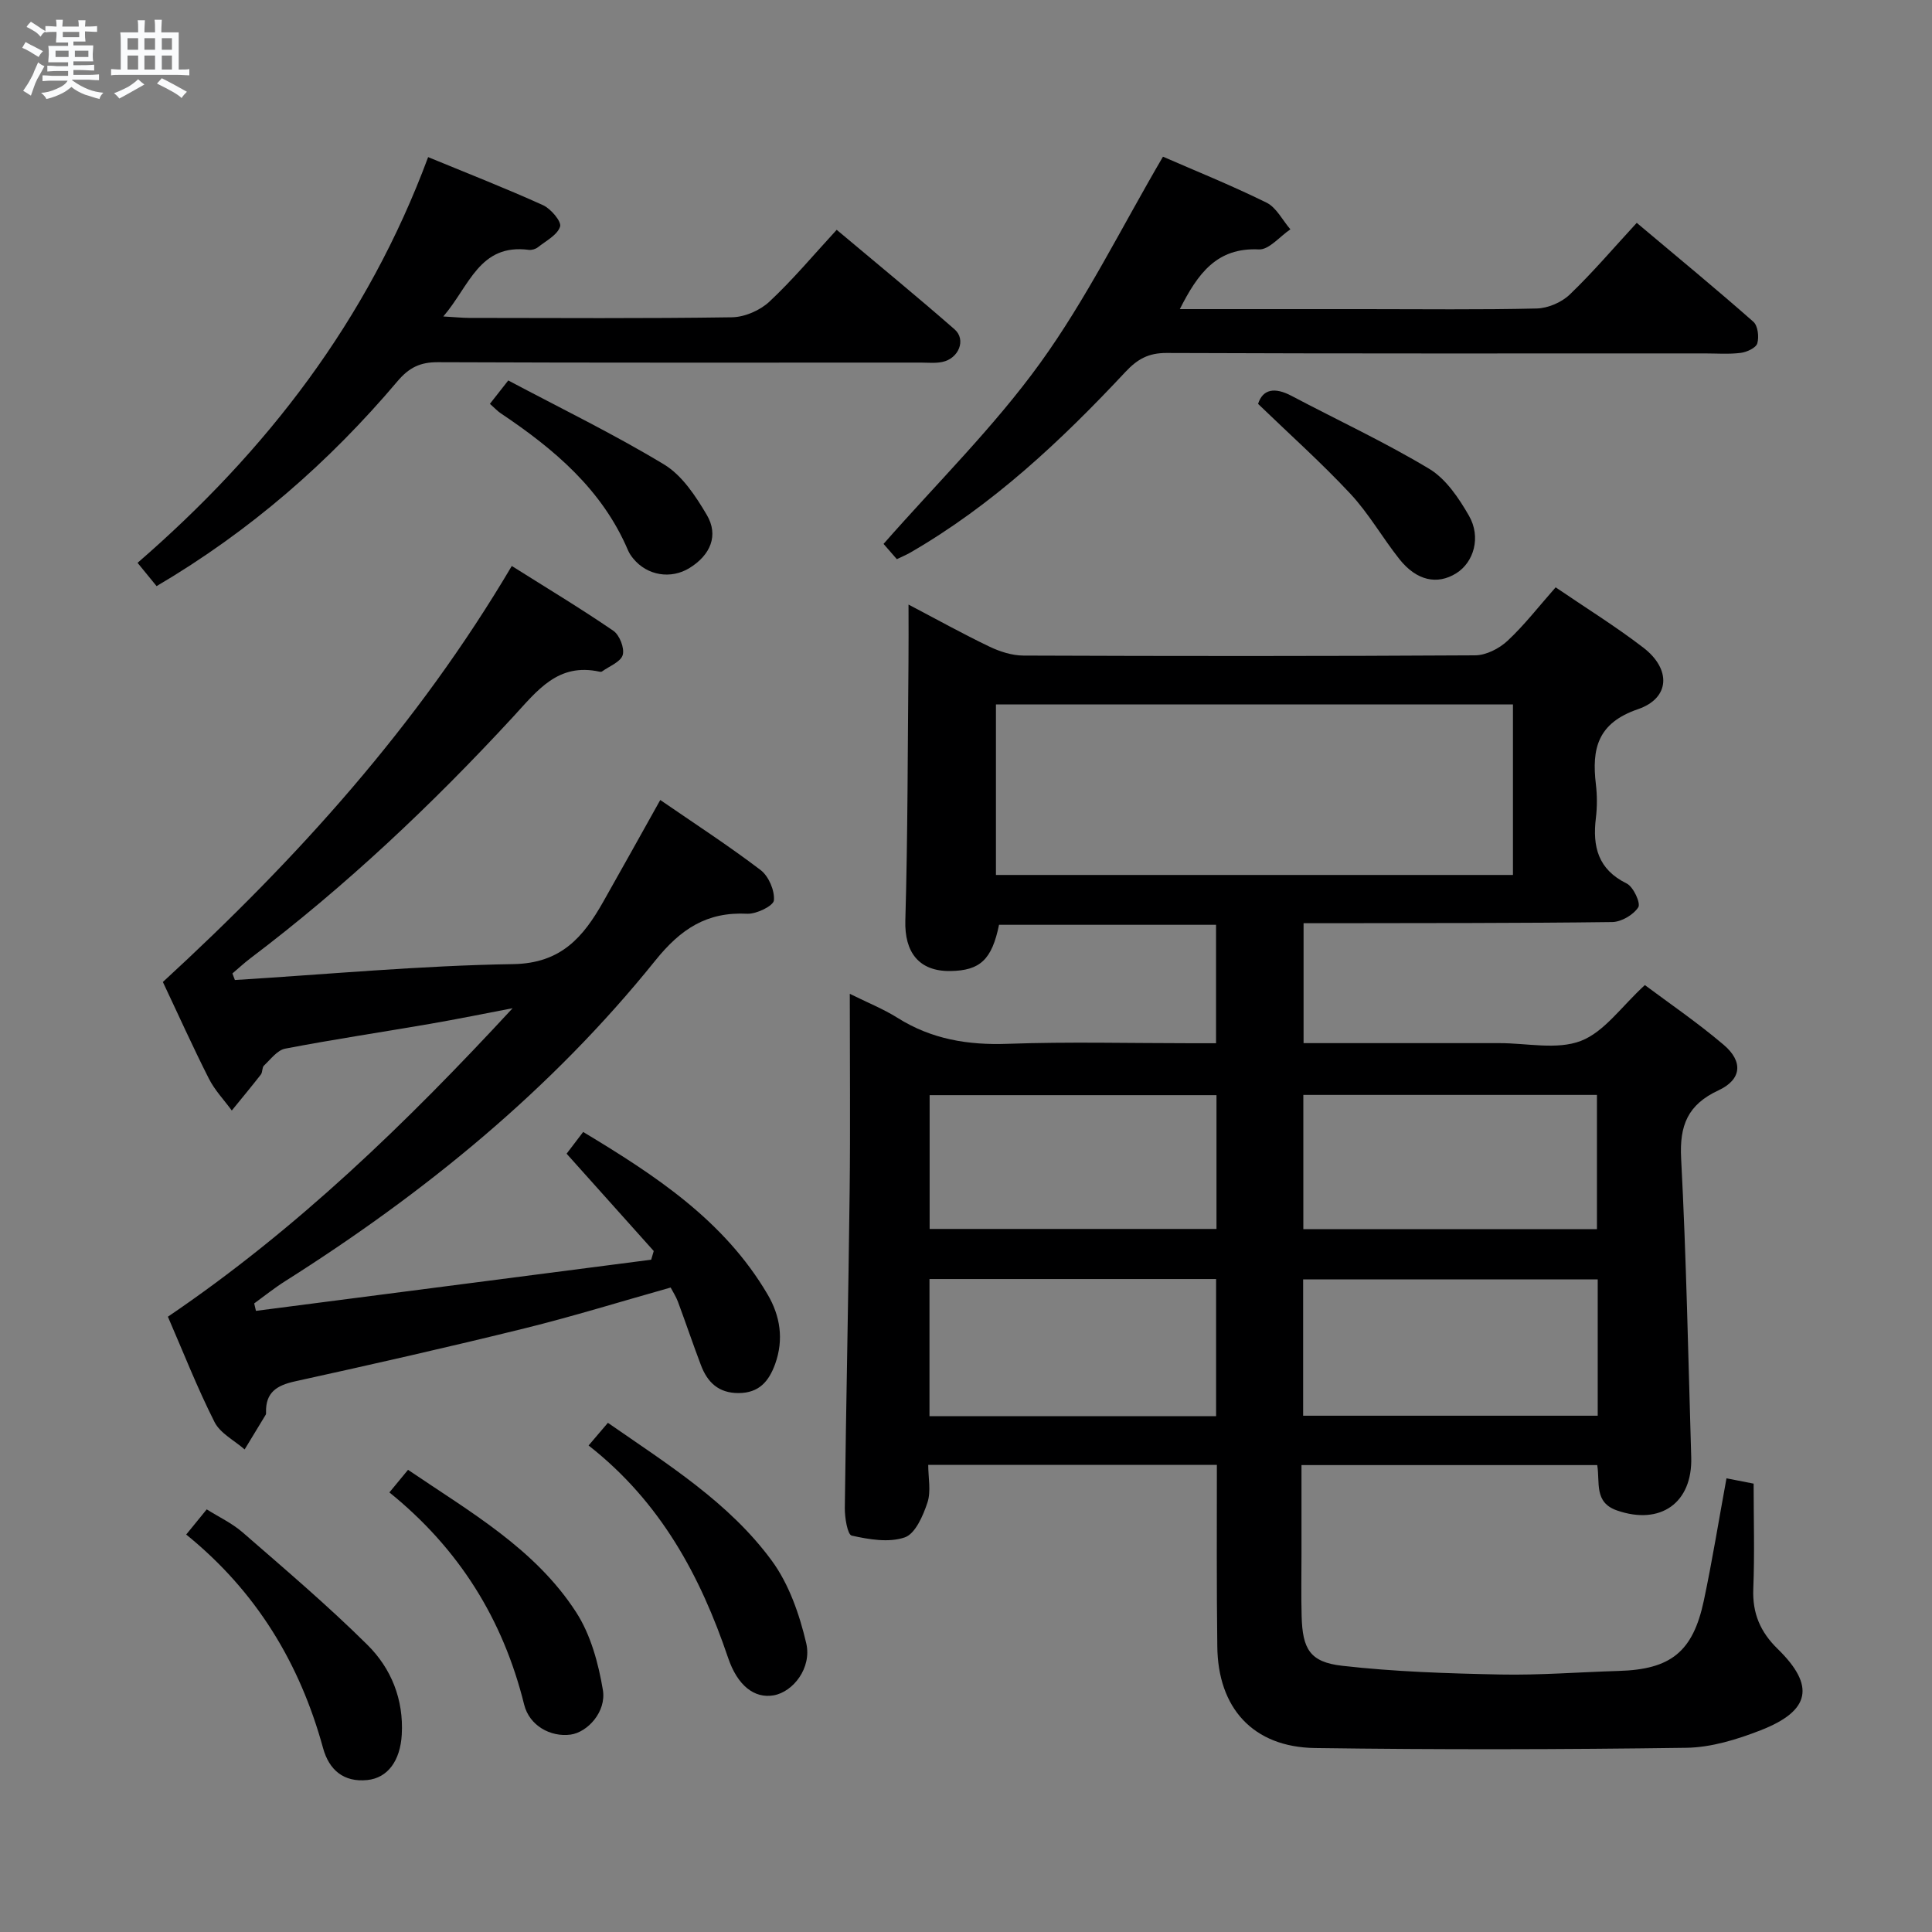 <svg enable-background="new 0 0 400 400" viewBox="0 0 400 400" xmlns="http://www.w3.org/2000/svg"><rect x="0" y="0" width="400" height="400" fill="#808080" stroke="none"/><path d="m6.8 9.5c.6.3 1.3.7 2.1 1.1-.4.4-.7.8-.9 1.2-.7-.4-1.3-.8-1.8-1.1s-1.1-.6-1.6-.8c.2-.4.5-.8.7-1.2.4.2.8.5 1.5.8zm.9 6.9c-.3.6-.5 1.1-.7 1.7s-.4 1.1-.6 1.7c-.6-.4-1.1-.7-1.6-1 .7-1 1.2-1.8 1.5-2.4.3-.5.6-1.1.8-1.7.3-.6.5-1.2.8-1.8.3.3.8.6 1.3.8-.7 1.3-1.2 2.2-1.5 2.7zm.1-11c.4.3 1 .7 1.7 1.1-.5.2-.8.6-1.1 1.1-.5-.6-1-1-1.4-1.2s-.9-.6-1.5-.8c.2-.4.5-.7.9-1.1.5.3.9.6 1.4.9zm10.5 13.1c1 .4 2 .6 3.1.7-.4.4-.7.8-.8 1.3-.9-.2-1.9-.6-3-.9-1-.4-2-.9-2.8-1.6-.5.4-1.1.9-1.9 1.3s-1.9.9-3.3 1.2c-.1-.3-.5-.8-1.1-1.3 1 0 2.1-.3 3.2-.8 1.2-.5 1.9-1 2.3-1.7h-3.2c-.4 0-1 0-2 .1v-1.2c1 0 1.7.1 2 .1h3.3v-1h-2.3c-.2 0-.9 0-2 .1v-1.2c1.2 0 1.9.1 2 .1h2.3v-.8h-4.1c0-.7.1-1.2.1-1.6 0-.5 0-1.1-.1-1.8h4.1v-.7h-2.5c0-.6.1-1.1.1-1.6v-.6h-.5c-.4 0-1 0-1.8.1v-1.3c1.2 0 1.9.1 2.1.1h.2c0-.3 0-.8-.1-1.4h1.4c0 .6-.1 1-.1 1.4h3.4c0-.4 0-.8-.1-1.3h1.5c0 .4-.1.9-.1 1.3.7 0 1.5 0 2.5-.1v1.2c-1 0-1.8-.1-2.5-.1v.6c0 .3 0 .8.1 1.5h-2.5v.8h4.1c0 .7-.1 1.3-.1 1.8s0 1 .1 1.5h-4.1v.8h1.4c.8 0 1.8 0 2.9-.1v1.2c-1 0-1.9-.1-2.8-.1h-1.5v1h3.2c.3 0 1 0 2.1-.1v1.2c-1.1 0-1.8-.1-2.1-.1h-3.4l-.1.1c1.4 1 2.4 1.5 3.4 1.9zm-4.1-6.7v-1.3h-2.7v1.3zm2.2-4.1v-1.1h-3.4v1.1zm1.9 4.1v-1.3h-2.8v1.3z" fill="#fafbfc"/><path d="m37 6.7v2.3 5.4c1 0 1.8 0 2.2-.1v1.3c-.6 0-1.5-.1-2.5-.1h-11.9c-.7 0-1.3 0-1.8.1v-1.3c.5 0 1.1.1 2 .1v-5.2c0-1 0-1.8-.1-2.5h3.7c0-1.3 0-2.1-.1-2.5h1.5c0 .4-.1 1.3-.1 2.5h2.2c0-1.2 0-2.1-.1-2.6h1.5c0 .4-.1 1.3-.1 2.6zm-12.3 13.7c-.3-.4-.7-.8-1.1-1.1 1.1-.4 2.1-.9 2.9-1.3.8-.5 1.5-1 2.1-1.6.4.4.9.8 1.3 1.1-2.5 1.4-4.2 2.4-5.2 2.9zm3.9-10.1v-2.4h-2.2v2.4zm0 4.1v-2.9h-2.2v2.9zm3.5-4.1v-2.4h-2.2v2.4zm0 4.1v-2.9h-2.2v2.9zm.4 2.9 1-1.1c.6.3 1.4.7 2.5 1.3s2 1.1 2.7 1.5c-.4.4-.8.8-1.1 1.3-.8-.8-2.5-1.7-5.1-3zm3.1-7v-2.4h-2.1v2.4zm0 4.1v-2.9h-2.1v2.9z" fill="#fafbfc"/><g fill="#000001"><path d="m251.94 303.29c-20.07 0-39.52 0-59.76 0 0 2.66.61 5.46-.16 7.79-.9 2.73-2.52 6.47-4.7 7.22-3.28 1.13-7.41.43-10.98-.37-.88-.2-1.46-3.75-1.43-5.76.26-21.81.75-43.62 1-65.44.16-13.33.03-26.66.03-40.97 3.65 1.81 6.95 3.13 9.91 4.99 7.03 4.42 14.57 5.66 22.81 5.36 12.65-.45 25.33-.12 38-.12h5.11c0-8.39 0-16.3 0-24.52-15.12 0-30.03 0-44.93 0-1.48 7.2-3.91 9.49-10.09 9.57-6.54.09-9.5-3.94-9.31-10.45.51-17.77.48-35.55.65-53.33.04-3.78.01-7.56.01-12.09 5.91 3.1 11.25 6.07 16.74 8.7 2.17 1.04 4.69 1.85 7.06 1.86 31.17.12 62.33.14 93.5-.05 2.28-.01 5-1.4 6.72-3.01 3.5-3.26 6.46-7.11 9.96-11.07 6.2 4.23 12.41 8.07 18.17 12.5s5.55 10.44-1.13 12.73c-8.39 2.88-9.58 8.2-8.71 15.54.27 2.3.28 4.69 0 6.99-.72 5.91.43 10.64 6.38 13.56 1.38.68 2.94 4.07 2.4 4.92-1.01 1.57-3.5 3.03-5.39 3.06-19.33.25-38.66.2-58 .24-1.82 0-3.64 0-5.91 0v24.83h38.07 2.5c5.67-.01 11.89 1.44 16.84-.46 4.85-1.86 8.4-7.12 13.25-11.56 4.81 3.6 10.81 7.69 16.31 12.36 4.1 3.48 3.73 7.2-1.06 9.43-6.37 2.96-8.1 7.25-7.74 14.1 1.08 20.6 1.47 41.23 2.09 61.85.29 9.5-6.4 14.16-15.38 11.03-4.79-1.67-3.48-5.76-4.08-9.39-20.23 0-40.33 0-61.23 0v18.29c0 4.33-.09 8.67.03 13 .18 6.77 1.69 9.5 8.38 10.26 10.87 1.24 21.86 1.59 32.82 1.81 8.14.16 16.29-.5 24.44-.74 10.77-.31 15.37-3.93 17.63-14.56 1.75-8.26 3.09-16.62 4.69-25.32 1.7.33 3.4.67 5.62 1.1 0 7.24.22 14.52-.07 21.79-.2 5.06 1.45 8.92 5.05 12.43 7.81 7.63 6.81 12.81-3.54 16.85-4.88 1.9-10.22 3.55-15.38 3.62-25.62.36-51.25.41-76.87.05-12.84-.18-20.14-8.29-20.23-21.12-.16-12.28-.09-24.6-.09-37.5zm-45.74-122.14h107.04c0-12.02 0-23.6 0-35.31-35.87 0-71.38 0-107.04 0zm124.59 83.74c-20.71 0-40.89 0-60.99 0v28.22h60.99c0-9.61 0-18.75 0-28.22zm-138.35 28.32h59.34c0-9.66 0-18.93 0-28.4-19.9 0-39.58 0-59.34 0zm77.4-66.52v27.79h60.79c0-9.41 0-18.47 0-27.79-20.38 0-40.45 0-60.79 0zm-17.98.05c-20.06 0-39.61 0-59.39 0v27.7h59.39c0-9.35 0-18.31 0-27.7z"/><path d="m48.63 202.9c19.21-1.18 38.41-2.99 57.63-3.29 9.94-.16 14.52-5.64 18.64-12.92 3.85-6.79 7.64-13.63 11.8-21.06 7 4.82 14.08 9.41 20.77 14.5 1.67 1.27 2.94 4.23 2.76 6.28-.1 1.13-3.63 2.87-5.53 2.77-8.35-.42-13.75 3.13-19.02 9.68-21.49 26.72-47.76 48.13-76.67 66.41-2.21 1.4-4.26 3.05-6.38 4.59.12.51.24 1.03.36 1.54 27.28-3.53 54.55-7.06 81.83-10.59.18-.6.35-1.2.53-1.8-5.94-6.63-11.87-13.26-18.04-20.15.96-1.26 2.04-2.68 3.43-4.5 14.93 8.99 29.19 18.31 38.19 33.65 2.61 4.45 3.38 9.31 1.56 14.38-1.3 3.6-3.33 6.01-7.56 6.03-4.16.02-6.47-2.23-7.81-5.78-1.65-4.35-3.14-8.77-4.76-13.13-.4-1.07-1.04-2.04-1.51-2.94-10.21 2.87-20.15 5.96-30.24 8.45-15.79 3.9-31.67 7.49-47.55 10.98-3.77.83-6.08 2.29-5.98 6.4 0 .17.02.36-.06.49-1.45 2.4-2.91 4.8-4.37 7.2-2.12-1.86-5.04-3.32-6.23-5.66-3.58-7.08-6.48-14.5-9.66-21.82 26.67-18.08 49.45-40.16 71.37-63.87-5.72 1.09-11.42 2.26-17.16 3.25-9.97 1.72-19.99 3.21-29.92 5.12-1.64.31-3.02 2.21-4.4 3.51-.42.4-.26 1.36-.64 1.85-1.96 2.52-4.01 4.97-6.02 7.45-1.6-2.19-3.54-4.21-4.75-6.61-3.37-6.66-6.43-13.47-9.52-20 27.8-25.54 52.7-53.05 72.24-86.13 7.12 4.49 14.21 8.75 21.02 13.41 1.29.88 2.35 3.59 1.95 5.01-.41 1.44-2.77 2.32-4.29 3.42-.12.08-.33.09-.49.05-8.64-1.9-12.87 3.87-17.95 9.38-16.73 18.13-34.65 35.05-54.37 49.96-1.29.98-2.48 2.09-3.71 3.13.17.46.34.91.51 1.36z"/><path d="m244.27 64h38.42c11.83 0 23.65.15 35.47-.13 2.33-.06 5.14-1.26 6.82-2.87 4.79-4.59 9.11-9.68 13.89-14.86 8.76 7.36 16.56 13.79 24.14 20.47.94.82 1.21 3.14.82 4.48-.28.94-2.17 1.81-3.43 1.97-2.46.31-4.98.11-7.48.11-37.14 0-74.28.06-111.42-.09-3.71-.01-6 1.26-8.48 3.91-13.33 14.25-27.49 27.56-44.54 37.41-.85.49-1.77.87-2.8 1.37-1.26-1.44-2.44-2.81-2.75-3.16 11.05-12.59 22.87-24.21 32.43-37.45 9.55-13.22 16.84-28.07 25.42-42.72 6.34 2.77 14.02 5.86 21.43 9.51 2.06 1.01 3.32 3.65 4.95 5.53-2.18 1.46-4.42 4.26-6.52 4.16-8.72-.43-12.65 5-16.37 12.36z"/><path d="m88.64 32.53c8.24 3.4 16.11 6.47 23.79 9.95 1.62.74 3.86 3.39 3.53 4.43-.55 1.74-2.91 2.95-4.59 4.28-.48.38-1.29.62-1.89.54-10.25-1.33-12.26 7.47-17.7 13.79 2.48.14 3.89.29 5.3.3 18.15.02 36.31.14 54.46-.13 2.64-.04 5.81-1.42 7.75-3.23 4.85-4.53 9.13-9.66 13.94-14.88 8.76 7.36 16.69 13.86 24.41 20.61 2.44 2.13.87 6.04-2.55 6.75-1.44.3-2.99.13-4.48.13-33.31 0-66.62.06-99.93-.08-3.68-.02-5.97 1.09-8.39 3.95-14.17 16.75-30.52 31.02-49.87 42.41-1.3-1.59-2.52-3.08-3.94-4.82 26.69-23.12 47.6-50.17 60.16-84z"/><path d="m38.55 317.71c1.58-1.94 2.73-3.34 4.25-5.21 2.53 1.59 5.24 2.86 7.42 4.75 8.75 7.62 17.62 15.14 25.85 23.3 4.93 4.88 7.53 11.31 7.11 18.6-.31 5.33-2.86 8.96-7.15 9.39-4.89.49-7.91-2.1-9.15-6.64-4.81-17.51-13.76-32.38-28.33-44.19z"/><path d="m121.86 299.27c1.53-1.79 2.67-3.13 4-4.69 12.36 8.59 25.06 16.47 33.92 28.53 3.57 4.86 5.74 11.13 7.14 17.09 1.2 5.14-2.73 10.09-6.73 10.8-4.03.71-7.51-2.05-9.44-7.75-5.74-16.96-13.98-32.29-28.89-43.98z"/><path d="m80.62 308.99c1.38-1.67 2.51-3.04 3.86-4.68 12.76 8.68 26.28 16.3 34.8 29.48 3.01 4.65 4.61 10.55 5.54 16.1.75 4.51-3.18 8.76-6.68 9.24-4.14.56-8.54-1.84-9.62-6.21-4.38-17.69-13.51-32.31-27.9-43.93z"/><path d="m260.47 83.62c.98-3.07 3.44-3.5 6.91-1.67 9.52 5.03 19.32 9.58 28.53 15.12 3.46 2.08 6.12 6.05 8.22 9.7 2.56 4.45 1 9.65-2.63 11.92-3.94 2.46-8.22 1.54-11.77-2.93-3.51-4.42-6.33-9.44-10.16-13.54-5.97-6.4-12.52-12.25-19.1-18.6z"/><path d="m101.43 83.61c1.2-1.53 2.11-2.69 3.8-4.84 10.81 5.74 21.83 11.09 32.27 17.4 3.72 2.25 6.53 6.53 8.83 10.43 2.51 4.24.77 8.31-3.56 10.99-3.86 2.39-8.76 1.59-11.66-1.94-.42-.51-.81-1.08-1.07-1.68-5.37-12.64-15.33-21-26.35-28.39-.67-.44-1.22-1.06-2.26-1.97z"/></g></svg>